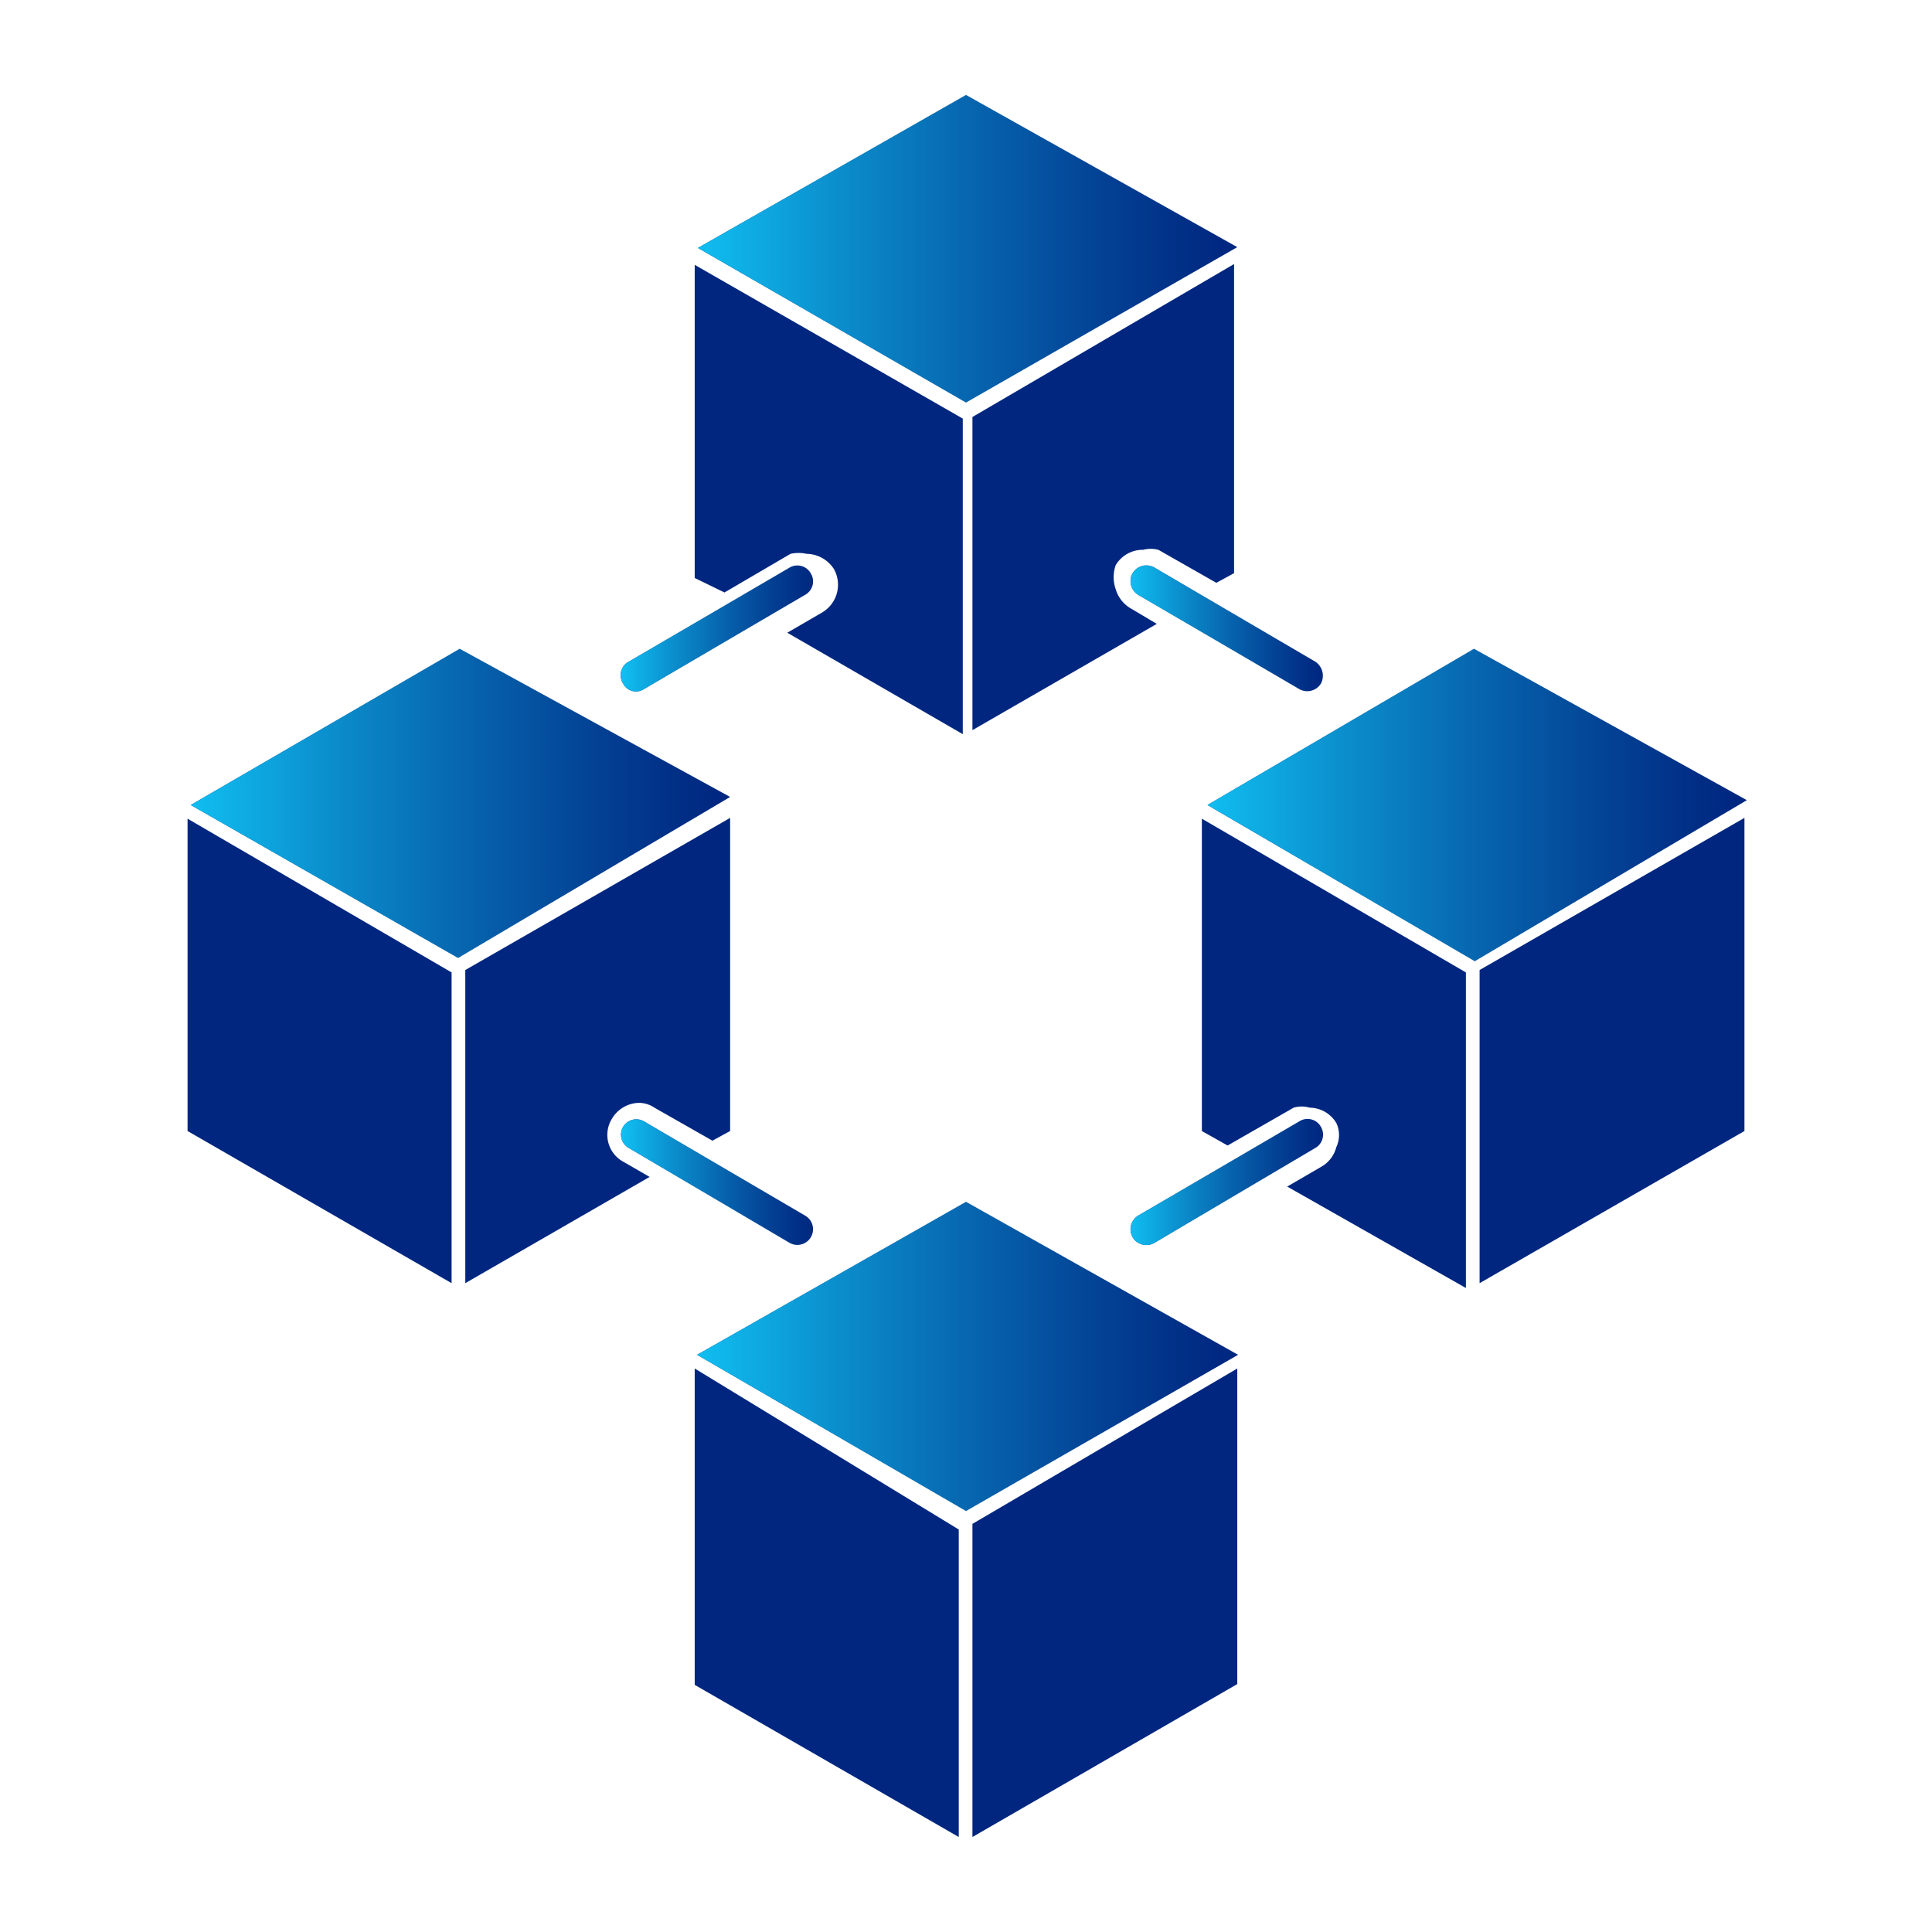 <svg id="Layer_1" data-name="Layer 1" xmlns="http://www.w3.org/2000/svg" xmlns:xlink="http://www.w3.org/1999/xlink" viewBox="0 0 24 24"><defs><style>.cls-1{fill:#002680;}.cls-2{fill:url(#linear-gradient);}.cls-3{fill:url(#linear-gradient-2);}.cls-4{fill:url(#linear-gradient-3);}.cls-5{fill:url(#linear-gradient-4);}.cls-6{fill:url(#linear-gradient-5);}.cls-7{fill:url(#linear-gradient-6);}.cls-8{fill:url(#linear-gradient-7);}.cls-9{fill:url(#linear-gradient-8);}</style><linearGradient id="linear-gradient" x1="2.37" y1="9.98" x2="9.07" y2="9.98" gradientUnits="userSpaceOnUse"><stop offset="0" stop-color="#10bef0"/><stop offset="0.27" stop-color="#10bef0" stop-opacity="0.67"/><stop offset="0.53" stop-color="#10bef0" stop-opacity="0.39"/><stop offset="0.75" stop-color="#10bef0" stop-opacity="0.18"/><stop offset="0.91" stop-color="#10bef0" stop-opacity="0.05"/><stop offset="1" stop-color="#10bef0" stop-opacity="0"/></linearGradient><linearGradient id="linear-gradient-2" x1="14.97" y1="9.98" x2="21.67" y2="9.98" xlink:href="#linear-gradient"/><linearGradient id="linear-gradient-3" x1="8.67" y1="3.1" x2="15.37" y2="3.1" xlink:href="#linear-gradient"/><linearGradient id="linear-gradient-4" x1="8.67" y1="16.85" x2="15.37" y2="16.85" xlink:href="#linear-gradient"/><linearGradient id="linear-gradient-5" x1="7.74" y1="7.81" x2="10.16" y2="7.81" xlink:href="#linear-gradient"/><linearGradient id="linear-gradient-6" x1="14.04" y1="14.68" x2="16.46" y2="14.68" xlink:href="#linear-gradient"/><linearGradient id="linear-gradient-7" x1="14.04" y1="7.81" x2="16.46" y2="7.81" xlink:href="#linear-gradient"/><linearGradient id="linear-gradient-8" x1="7.74" y1="14.68" x2="10.16" y2="14.68" xlink:href="#linear-gradient"/></defs><path class="cls-1" d="M2.33,14.05l3.28,1.89V12.08L2.33,10.17Z"/><path class="cls-1" d="M5.71,8.06,2.37,10,5.69,11.9l3.38-2Z"/><path class="cls-1" d="M18.31,8.06,15,10l3.32,1.94,3.38-2Z"/><path class="cls-1" d="M21.67,10.16l-3.29,1.89v3.89l3.29-1.89Z"/><path class="cls-1" d="M15.37,3.07,12,1.18,8.67,3.08,12,5Z"/><path class="cls-1" d="M12,14.93l-3.34,1.9L12,18.77l3.38-1.94Z"/><path class="cls-1" d="M12.08,18.93v3.89l3.29-1.9V17Z"/><path class="cls-1" d="M8.63,20.93l3.28,1.89V19L8.63,17Z"/><path class="cls-1" d="M8,8.56l2-1.17a.19.19,0,0,0,.07-.27.19.19,0,0,0-.26-.07l-2,1.17a.19.19,0,0,0-.07.27A.18.18,0,0,0,8,8.56Z"/><path class="cls-1" d="M14.07,15.37a.2.2,0,0,0,.27.07l2-1.18a.19.19,0,0,0,.07-.26.19.19,0,0,0-.27-.07l-2,1.17A.2.2,0,0,0,14.07,15.37Z"/><path class="cls-1" d="M14.07,7.12a.2.2,0,0,0,.07.27l2,1.17a.2.2,0,0,0,.27-.07.21.21,0,0,0-.07-.27l-2-1.17A.2.2,0,0,0,14.07,7.12Z"/><path class="cls-1" d="M8,13.93a.19.19,0,0,0-.19.33l2,1.18a.19.19,0,0,0,.19-.34Z"/><path class="cls-1" d="M9,7.36l.82-.48a.46.46,0,0,1,.2,0,.41.41,0,0,1,.34.19.4.4,0,0,1-.15.54l-.43.25,2.18,1.26V5.2L8.63,3.29V7.18Z"/><path class="cls-1" d="M12.08,5.18V9.07l2.29-1.32-.32-.19a.41.41,0,0,1-.19-.24.45.45,0,0,1,0-.3.39.39,0,0,1,.34-.19.38.38,0,0,1,.19,0l.72.41.22-.12V3.28Z"/><path class="cls-1" d="M7.6,13.9a.4.4,0,0,1,.34-.2.35.35,0,0,1,.19.06l.72.41.22-.12V10.16L5.78,12.05v3.89l2.29-1.32-.33-.19a.38.38,0,0,1-.14-.53Z"/><path class="cls-1" d="M14.93,14.05l.32.18.82-.47a.35.35,0,0,1,.2,0,.39.39,0,0,1,.33.19.35.35,0,0,1,0,.3.39.39,0,0,1-.18.24l-.43.25L18.21,16V12.08l-3.28-1.91Z"/><path class="cls-2" d="M5.71,8.06,2.37,10,5.69,11.9l3.38-2Z"/><path class="cls-3" d="M18.31,8.06,15,10l3.32,1.94,3.38-2Z"/><path class="cls-4" d="M15.37,3.07,12,1.18,8.67,3.08,12,5Z"/><path class="cls-5" d="M12,14.93l-3.34,1.9L12,18.77l3.38-1.94Z"/><path class="cls-6" d="M8,8.56l2-1.17a.19.19,0,0,0,.07-.27.19.19,0,0,0-.26-.07l-2,1.17a.19.19,0,0,0-.07.27A.18.18,0,0,0,8,8.56Z"/><path class="cls-7" d="M14.07,15.37a.2.2,0,0,0,.27.07l2-1.18a.19.19,0,0,0,.07-.26.19.19,0,0,0-.27-.07l-2,1.17A.2.2,0,0,0,14.07,15.37Z"/><path class="cls-8" d="M14.07,7.12a.2.2,0,0,0,.07.27l2,1.17a.2.2,0,0,0,.27-.07.21.21,0,0,0-.07-.27l-2-1.17A.2.2,0,0,0,14.07,7.12Z"/><path class="cls-9" d="M8,13.93a.19.19,0,0,0-.19.33l2,1.18a.19.19,0,0,0,.19-.34Z"/></svg>